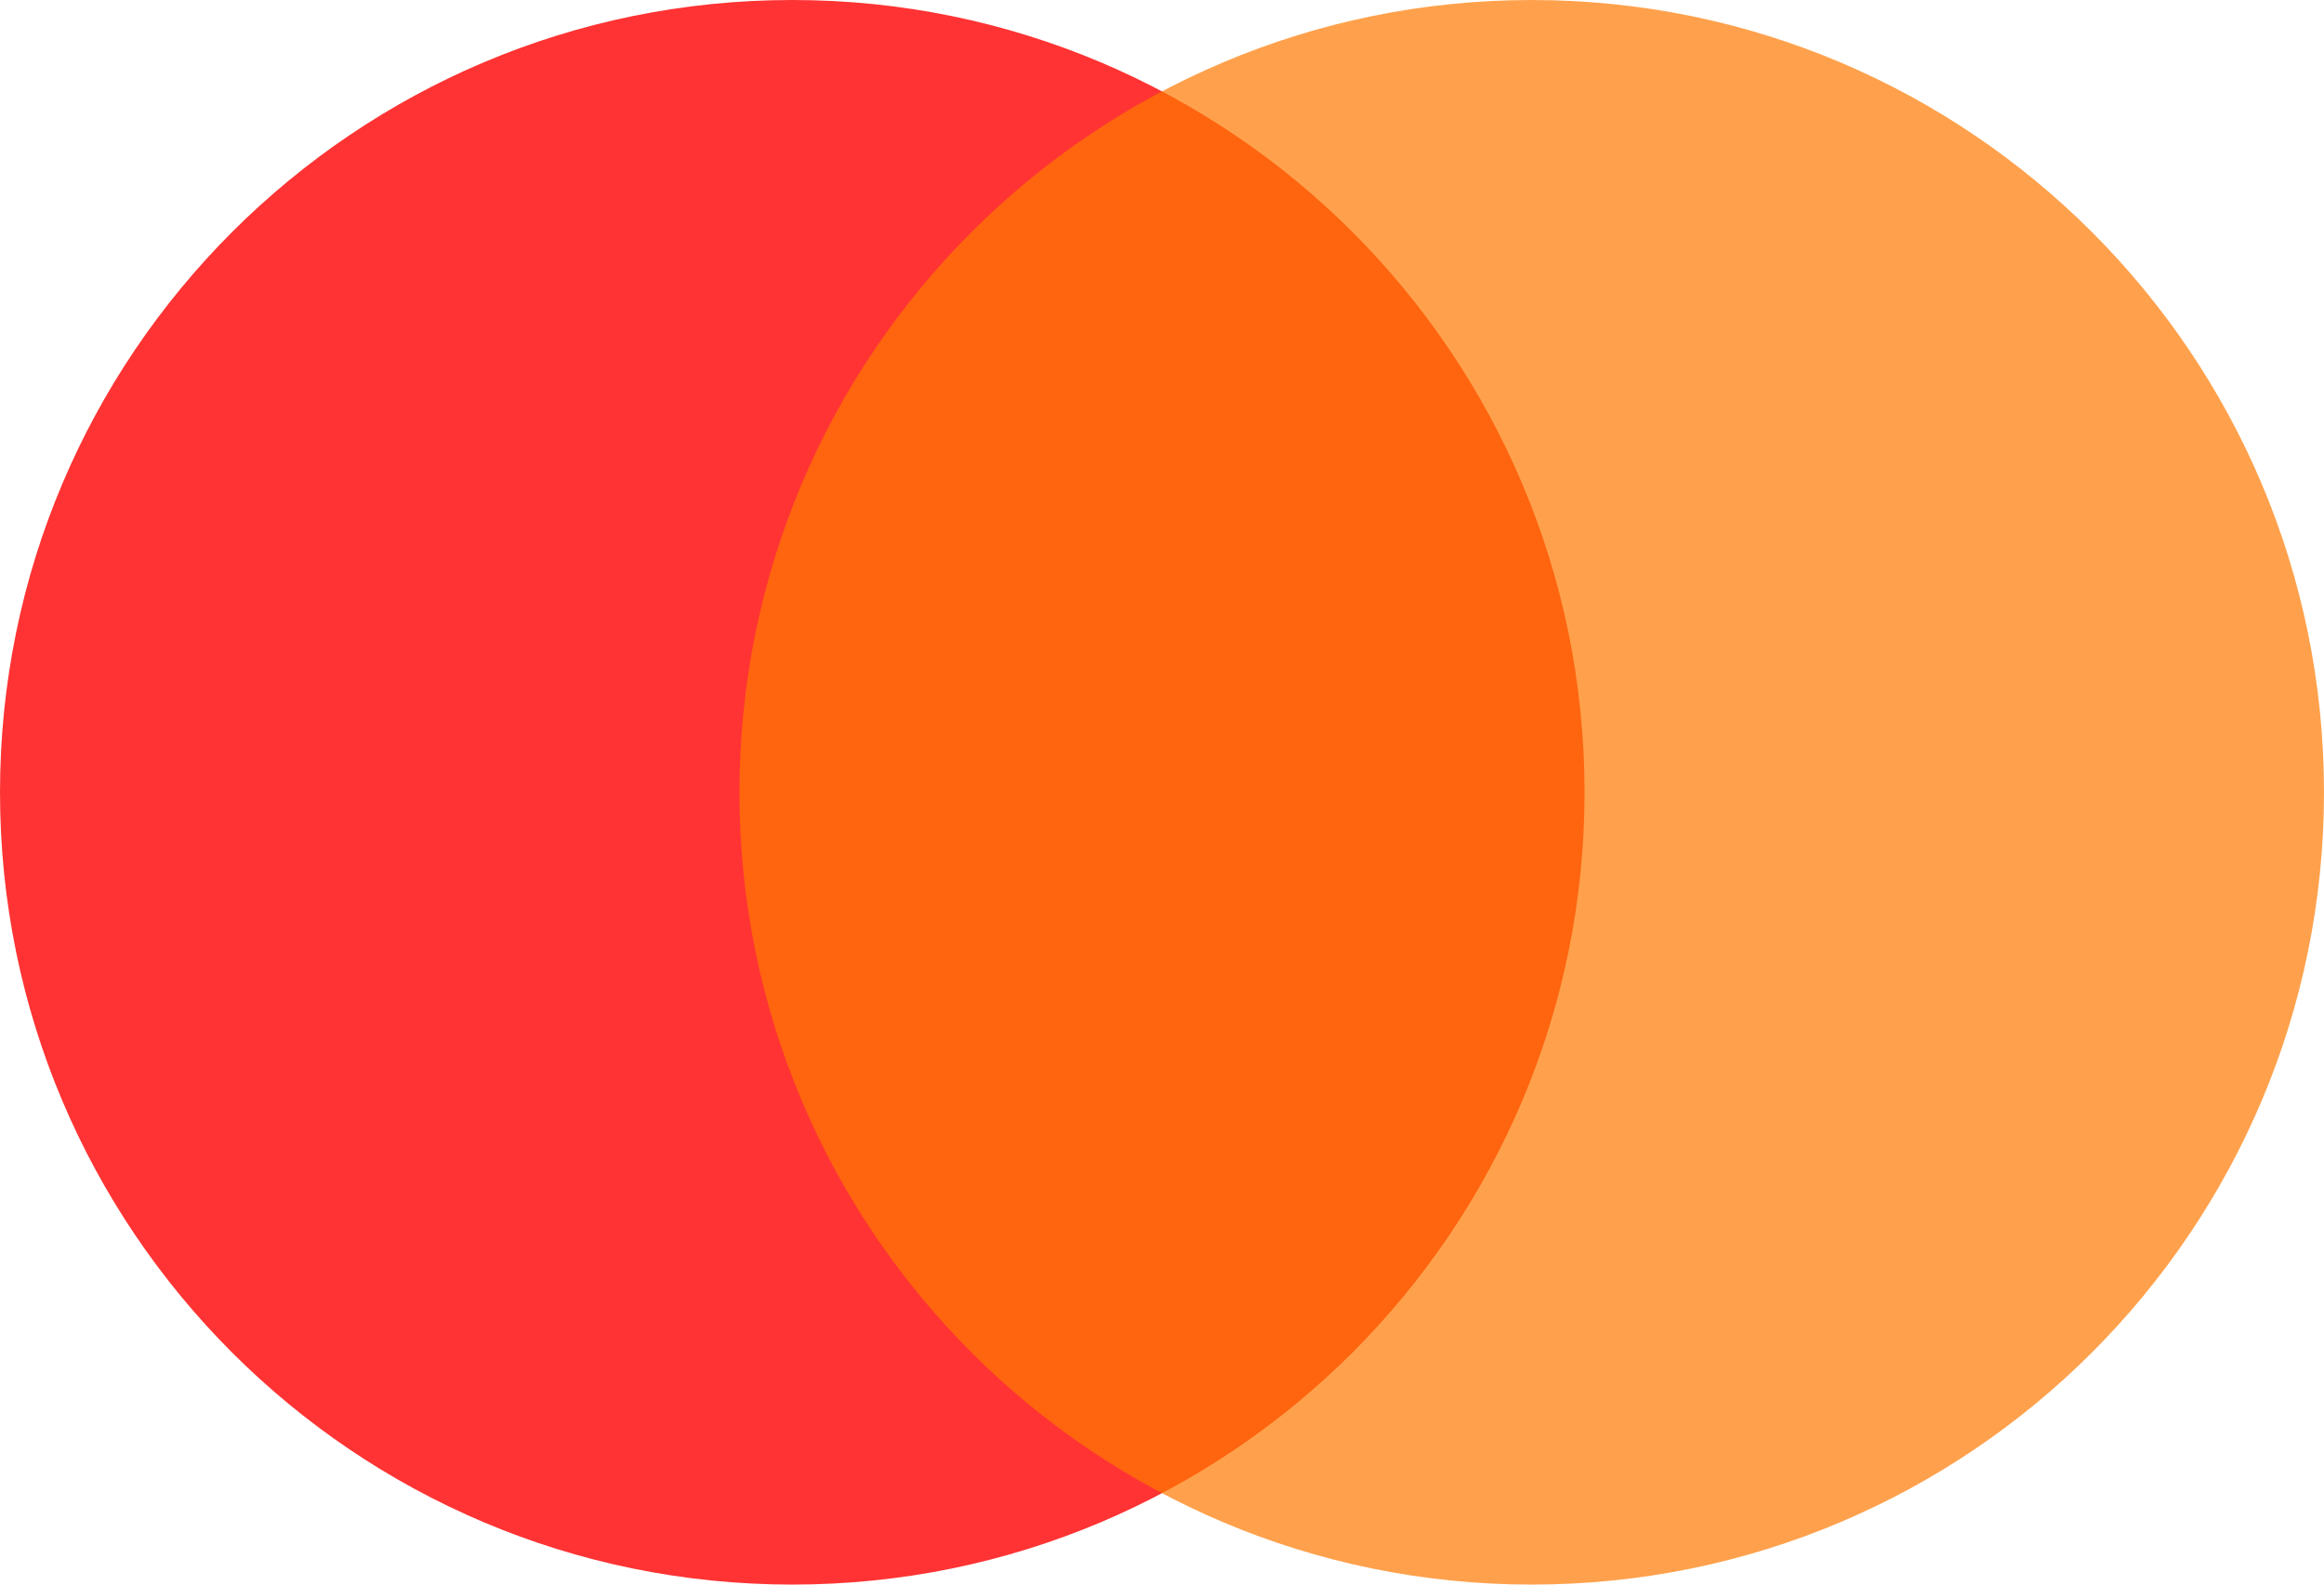 <svg width="22" height="15" viewBox="0 0 22 15" fill="none" xmlns="http://www.w3.org/2000/svg">
<path d="M7.5 15C11.642 15 15 11.642 15 7.5C15 3.358 11.642 0 7.5 0C3.358 0 0 3.358 0 7.5C0 11.642 3.358 15 7.5 15Z" fill="#FF0000" fill-opacity="0.8"/>
<path d="M14.5 15C18.642 15 22 11.642 22 7.5C22 3.358 18.642 0 14.5 0C10.358 0 7 3.358 7 7.5C7 11.642 10.358 15 14.5 15Z" fill="#FF7A00" fill-opacity="0.7"/>
</svg>

